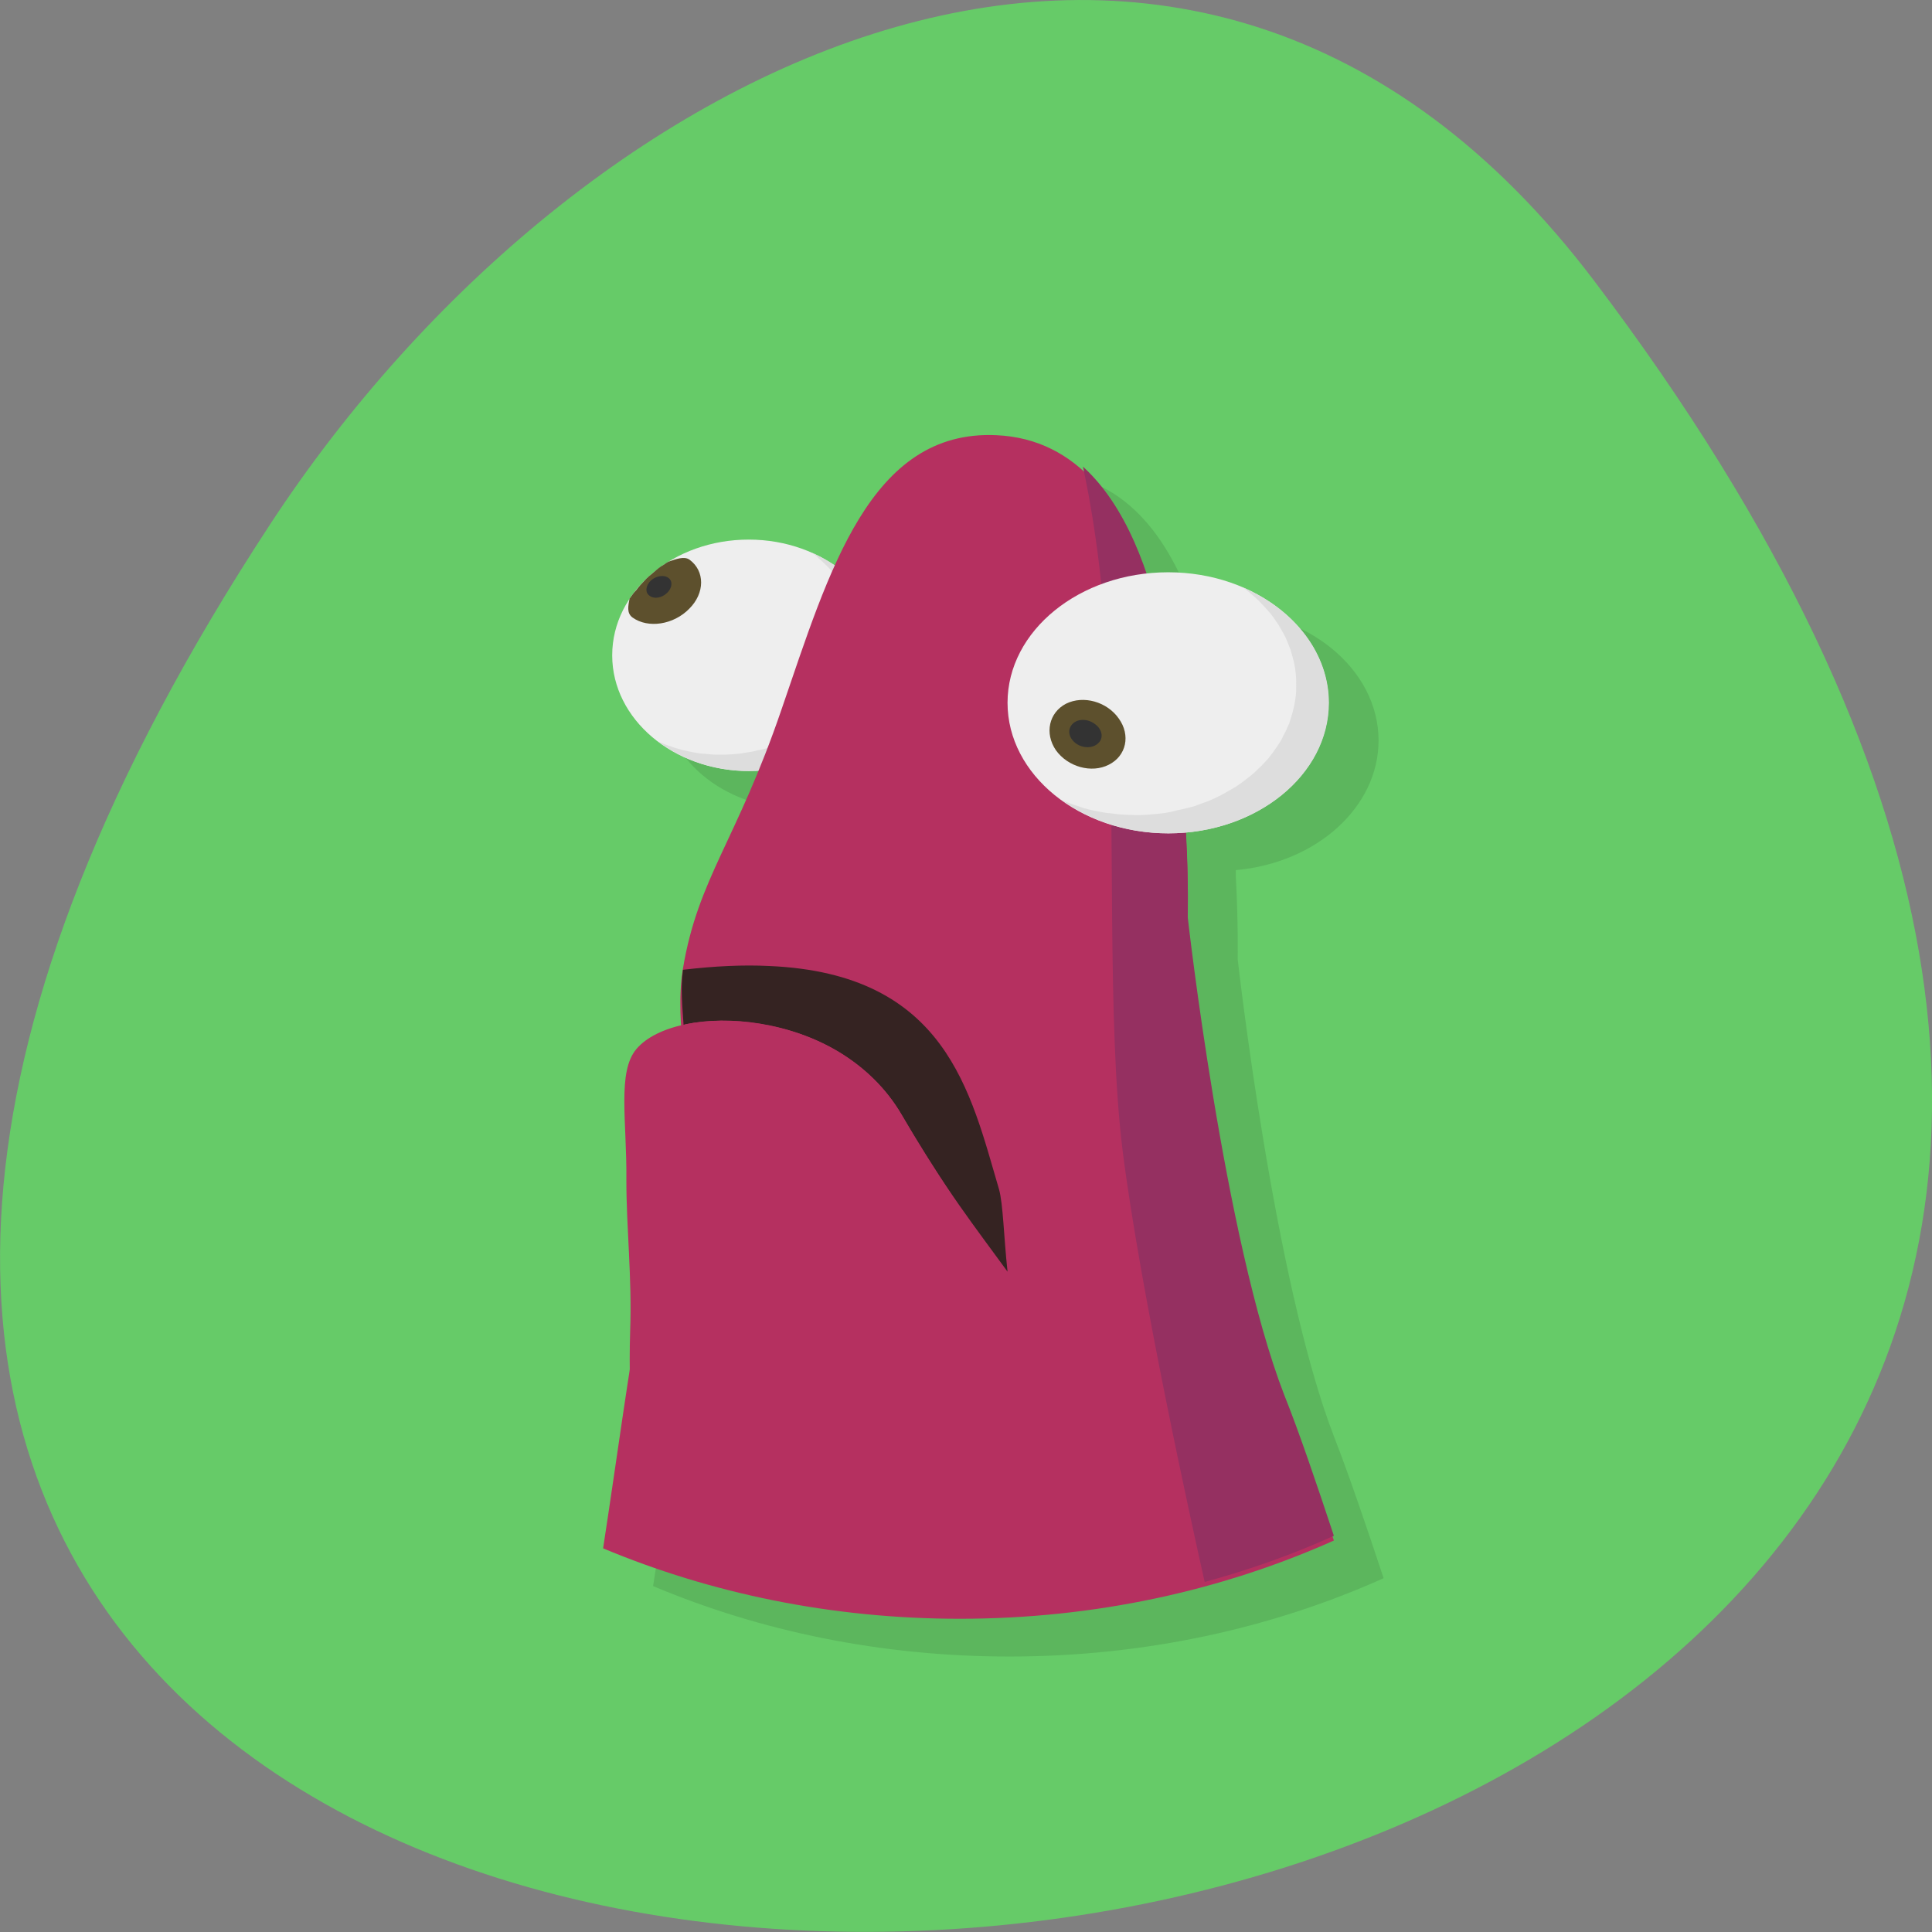 
<svg xmlns="http://www.w3.org/2000/svg" xmlns:xlink="http://www.w3.org/1999/xlink" width="24px" height="24px" viewBox="0 0 24 24" version="1.1">
<rect x="0" y="0" width="24" height="24" fill="#808080" stroke="none"/>
<g id="surface1">
<path style=" stroke:none;fill-rule:nonzero;fill:rgb(40%,79.608%,40.784%);fill-opacity:1;" d="M 19.797 3.48 C 38.719 28.453 -13.352 32 3.359 6.508 C 7.168 0.699 14.785 -3.133 19.797 3.48 Z M 19.797 3.48 "/>
<path style=" stroke:none;fill-rule:evenodd;fill:rgb(0%,0%,0%);fill-opacity:0.102;" d="M 12.996 5.875 C 11.992 5.832 11.422 6.539 10.992 7.492 C 10.688 7.285 10.309 7.172 9.922 7.172 C 8.984 7.172 8.227 7.812 8.227 8.609 C 8.227 9.402 8.984 10.047 9.922 10.047 C 9.957 10.047 9.996 10.047 10.031 10.043 C 9.605 11.078 9.258 11.586 9.105 12.5 C 9.066 12.73 9.07 12.969 9.086 13.211 C 8.844 13.27 8.641 13.367 8.523 13.5 C 8.285 13.789 8.406 14.402 8.402 15.133 C 8.398 15.727 8.469 16.344 8.449 17 C 8.445 17.18 8.445 17.328 8.445 17.484 C 8.344 18.172 8.234 18.93 8.113 19.703 C 9.449 20.266 10.953 20.578 12.539 20.578 C 14.219 20.578 15.801 20.227 17.188 19.605 C 16.969 18.945 16.758 18.324 16.574 17.852 C 15.824 15.918 15.375 11.914 15.375 11.914 C 15.375 11.914 15.383 11.453 15.352 10.891 C 15.352 10.867 15.352 10.836 15.352 10.809 C 16.359 10.719 17.125 10.023 17.125 9.199 C 17.125 8.305 16.23 7.578 15.133 7.578 C 15.035 7.578 14.938 7.586 14.844 7.598 C 14.516 6.656 13.961 5.914 12.996 5.875 Z M 12.996 5.875 "/>
<path style=" stroke:none;fill-rule:evenodd;fill:rgb(93.333%,93.333%,93.333%);fill-opacity:1;" d="M 10.996 8.141 C 10.996 8.934 10.234 9.578 9.301 9.578 C 8.367 9.578 7.605 8.934 7.605 8.141 C 7.605 7.344 8.367 6.703 9.301 6.703 C 10.234 6.703 10.996 7.344 10.996 8.141 Z M 10.996 8.141 "/>
<path style=" stroke:none;fill-rule:evenodd;fill:rgb(86.667%,86.667%,86.667%);fill-opacity:1;" d="M 8.176 9.211 C 8.484 9.445 8.883 9.578 9.301 9.578 C 10.234 9.578 10.996 8.93 10.996 8.141 C 10.996 7.602 10.645 7.109 10.086 6.867 C 10.117 6.887 10.148 6.91 10.172 6.938 C 10.211 6.969 10.25 7.008 10.285 7.043 C 10.32 7.078 10.352 7.117 10.383 7.16 C 10.414 7.199 10.445 7.242 10.469 7.285 C 10.492 7.328 10.516 7.371 10.539 7.414 C 10.559 7.461 10.578 7.508 10.594 7.555 C 10.609 7.598 10.617 7.645 10.629 7.691 C 10.641 7.742 10.648 7.789 10.648 7.836 C 10.652 7.867 10.656 7.902 10.656 7.938 C 10.656 7.984 10.648 8.031 10.648 8.078 C 10.641 8.125 10.633 8.176 10.621 8.223 C 10.609 8.27 10.594 8.316 10.578 8.359 C 10.562 8.406 10.543 8.453 10.523 8.496 C 10.5 8.539 10.477 8.586 10.445 8.625 C 10.422 8.668 10.391 8.711 10.359 8.75 C 10.328 8.789 10.293 8.828 10.258 8.863 C 10.219 8.898 10.18 8.938 10.141 8.969 C 10.102 9 10.055 9.031 10.016 9.062 C 9.969 9.094 9.922 9.121 9.875 9.148 C 9.828 9.172 9.781 9.195 9.727 9.219 C 9.68 9.242 9.625 9.258 9.574 9.277 C 9.523 9.297 9.469 9.312 9.414 9.32 C 9.359 9.336 9.305 9.344 9.25 9.352 C 9.195 9.363 9.137 9.367 9.078 9.371 C 9.039 9.375 9 9.375 8.961 9.375 C 8.906 9.375 8.848 9.375 8.789 9.367 C 8.734 9.363 8.68 9.359 8.625 9.348 C 8.57 9.336 8.516 9.328 8.461 9.312 C 8.406 9.297 8.352 9.281 8.301 9.262 C 8.258 9.246 8.219 9.23 8.176 9.211 Z M 8.176 9.211 "/>
<path style=" stroke:none;fill-rule:evenodd;fill:rgb(36.471%,31.373%,17.647%);fill-opacity:1;" d="M 8.305 6.977 C 8.289 6.984 8.266 7 8.25 7.012 C 8.203 7.039 8.164 7.07 8.125 7.105 C 8.082 7.141 8.043 7.172 8.008 7.211 C 7.969 7.25 7.938 7.285 7.906 7.328 C 7.875 7.359 7.848 7.398 7.82 7.438 C 7.805 7.523 7.781 7.617 7.859 7.672 C 8.051 7.809 8.367 7.762 8.562 7.562 C 8.758 7.367 8.758 7.094 8.566 6.953 C 8.5 6.906 8.398 6.945 8.305 6.977 Z M 8.305 6.977 "/>
<path style=" stroke:none;fill-rule:evenodd;fill:rgb(20%,20%,20%);fill-opacity:1;" d="M 8.285 7.367 C 8.352 7.305 8.359 7.219 8.305 7.18 C 8.25 7.137 8.152 7.152 8.086 7.211 C 8.02 7.273 8.012 7.359 8.066 7.398 C 8.121 7.445 8.219 7.43 8.285 7.367 Z M 8.285 7.367 "/>
<path style=" stroke:none;fill-rule:evenodd;fill:rgb(70.98%,18.824%,37.647%);fill-opacity:1;" d="M 12.375 5.406 C 10.805 5.336 10.297 7.102 9.711 8.805 C 9.152 10.445 8.672 10.906 8.484 12.031 C 8.367 12.742 8.602 13.523 8.57 14.188 C 8.535 14.891 8.074 15.551 7.961 16.188 C 7.812 17 7.66 18.141 7.492 19.234 C 8.828 19.793 10.332 20.109 11.922 20.109 C 13.602 20.109 15.18 19.758 16.57 19.137 C 16.352 18.477 16.141 17.855 15.953 17.383 C 15.203 15.449 14.754 11.445 14.754 11.445 C 14.754 11.445 14.766 10.984 14.734 10.422 C 14.648 8.738 14.43 5.496 12.375 5.406 Z M 12.375 5.406 "/>
<path style=" stroke:none;fill-rule:evenodd;fill:rgb(58.431%,18.824%,38.039%);fill-opacity:1;" d="M 13.453 5.797 C 13.531 6.164 13.695 6.992 13.762 8.297 C 13.855 10.211 13.75 12.719 13.945 14.289 C 14.164 16.039 14.824 19.027 14.965 19.652 C 15.523 19.5 16.062 19.309 16.57 19.078 C 16.352 18.422 16.141 17.797 15.953 17.328 C 15.203 15.391 14.754 11.391 14.754 11.391 C 14.754 11.391 14.766 10.93 14.734 10.367 C 14.664 9.043 14.512 6.758 13.453 5.797 Z M 13.453 5.797 "/>
<path style=" stroke:none;fill-rule:evenodd;fill:rgb(93.333%,93.333%,93.333%);fill-opacity:1;" d="M 16.504 8.73 C 16.504 9.625 15.609 10.352 14.512 10.352 C 13.41 10.352 12.516 9.625 12.516 8.73 C 12.516 7.836 13.41 7.109 14.512 7.109 C 15.609 7.109 16.504 7.836 16.504 8.73 Z M 16.504 8.73 "/>
<path style=" stroke:none;fill-rule:evenodd;fill:rgb(86.667%,86.667%,86.667%);fill-opacity:1;" d="M 13.188 9.938 C 13.555 10.203 14.023 10.352 14.516 10.352 C 15.613 10.352 16.508 9.625 16.508 8.73 C 16.508 8.129 16.094 7.578 15.438 7.297 C 15.473 7.32 15.508 7.348 15.539 7.375 C 15.586 7.414 15.629 7.453 15.672 7.5 C 15.711 7.539 15.75 7.586 15.789 7.629 C 15.82 7.672 15.855 7.719 15.887 7.77 C 15.914 7.82 15.945 7.867 15.969 7.918 C 15.992 7.969 16.012 8.02 16.031 8.07 C 16.047 8.125 16.062 8.176 16.074 8.227 C 16.086 8.281 16.094 8.336 16.098 8.391 C 16.102 8.43 16.102 8.469 16.102 8.504 C 16.102 8.559 16.102 8.613 16.094 8.664 C 16.086 8.719 16.078 8.773 16.062 8.828 C 16.051 8.879 16.031 8.93 16.016 8.984 C 15.992 9.035 15.973 9.086 15.945 9.133 C 15.922 9.188 15.891 9.234 15.859 9.281 C 15.828 9.328 15.793 9.375 15.758 9.418 C 15.719 9.461 15.68 9.508 15.633 9.547 C 15.594 9.59 15.547 9.629 15.5 9.664 C 15.453 9.703 15.398 9.742 15.352 9.773 C 15.297 9.805 15.242 9.836 15.188 9.867 C 15.133 9.898 15.074 9.922 15.016 9.949 C 14.953 9.973 14.895 9.992 14.832 10.016 C 14.77 10.031 14.707 10.051 14.641 10.062 C 14.578 10.078 14.516 10.094 14.449 10.102 C 14.383 10.109 14.32 10.117 14.25 10.121 C 14.203 10.125 14.156 10.125 14.109 10.125 C 14.047 10.125 13.977 10.121 13.914 10.117 C 13.844 10.109 13.781 10.102 13.715 10.094 C 13.648 10.082 13.586 10.07 13.523 10.055 C 13.457 10.039 13.398 10.016 13.336 9.996 C 13.285 9.977 13.234 9.961 13.188 9.938 Z M 13.188 9.938 "/>
<path style=" stroke:none;fill-rule:evenodd;fill:rgb(36.471%,31.373%,17.647%);fill-opacity:1;" d="M 13.898 8.926 C 13.754 8.719 13.461 8.633 13.242 8.742 C 13.031 8.852 12.973 9.109 13.117 9.32 C 13.266 9.527 13.559 9.609 13.773 9.5 C 13.992 9.391 14.047 9.133 13.898 8.926 Z M 13.898 8.926 "/>
<path style=" stroke:none;fill-rule:evenodd;fill:rgb(20%,20%,20%);fill-opacity:1;" d="M 13.609 9 C 13.523 8.93 13.398 8.922 13.328 8.988 C 13.258 9.055 13.27 9.156 13.355 9.227 C 13.441 9.297 13.57 9.301 13.641 9.234 C 13.711 9.172 13.695 9.066 13.609 9 Z M 13.609 9 "/>
<path style=" stroke:none;fill-rule:evenodd;fill:rgb(20.784%,13.725%,13.333%);fill-opacity:1;" d="M 9.555 12 C 9.238 11.984 8.883 12 8.484 12.047 C 8.453 12.273 8.477 12.508 8.492 12.738 C 8.504 12.734 8.508 12.727 8.52 12.723 C 8.789 12.668 9.109 12.664 9.445 12.719 C 9.777 12.773 10.117 12.883 10.426 13.07 C 10.734 13.258 11.008 13.516 11.203 13.852 C 11.734 14.766 12.133 15.27 12.516 15.797 C 12.469 15.359 12.461 14.953 12.41 14.773 C 12.055 13.57 11.758 12.094 9.555 12 Z M 9.555 12 "/>
<path style=" stroke:none;fill-rule:evenodd;fill:rgb(70.98%,18.824%,37.647%);fill-opacity:1;" d="M 13.094 16.652 C 13.094 16.652 11.969 15.164 11.203 13.852 C 10.414 12.5 8.398 12.449 7.906 13.031 C 7.664 13.316 7.789 13.934 7.781 14.664 C 7.781 15.258 7.852 15.875 7.828 16.531 C 7.711 20.406 9.477 18.898 9.477 18.898 L 12.75 18.844 L 13.492 17.906 Z M 13.094 16.652 "/>
</g>
</svg>
